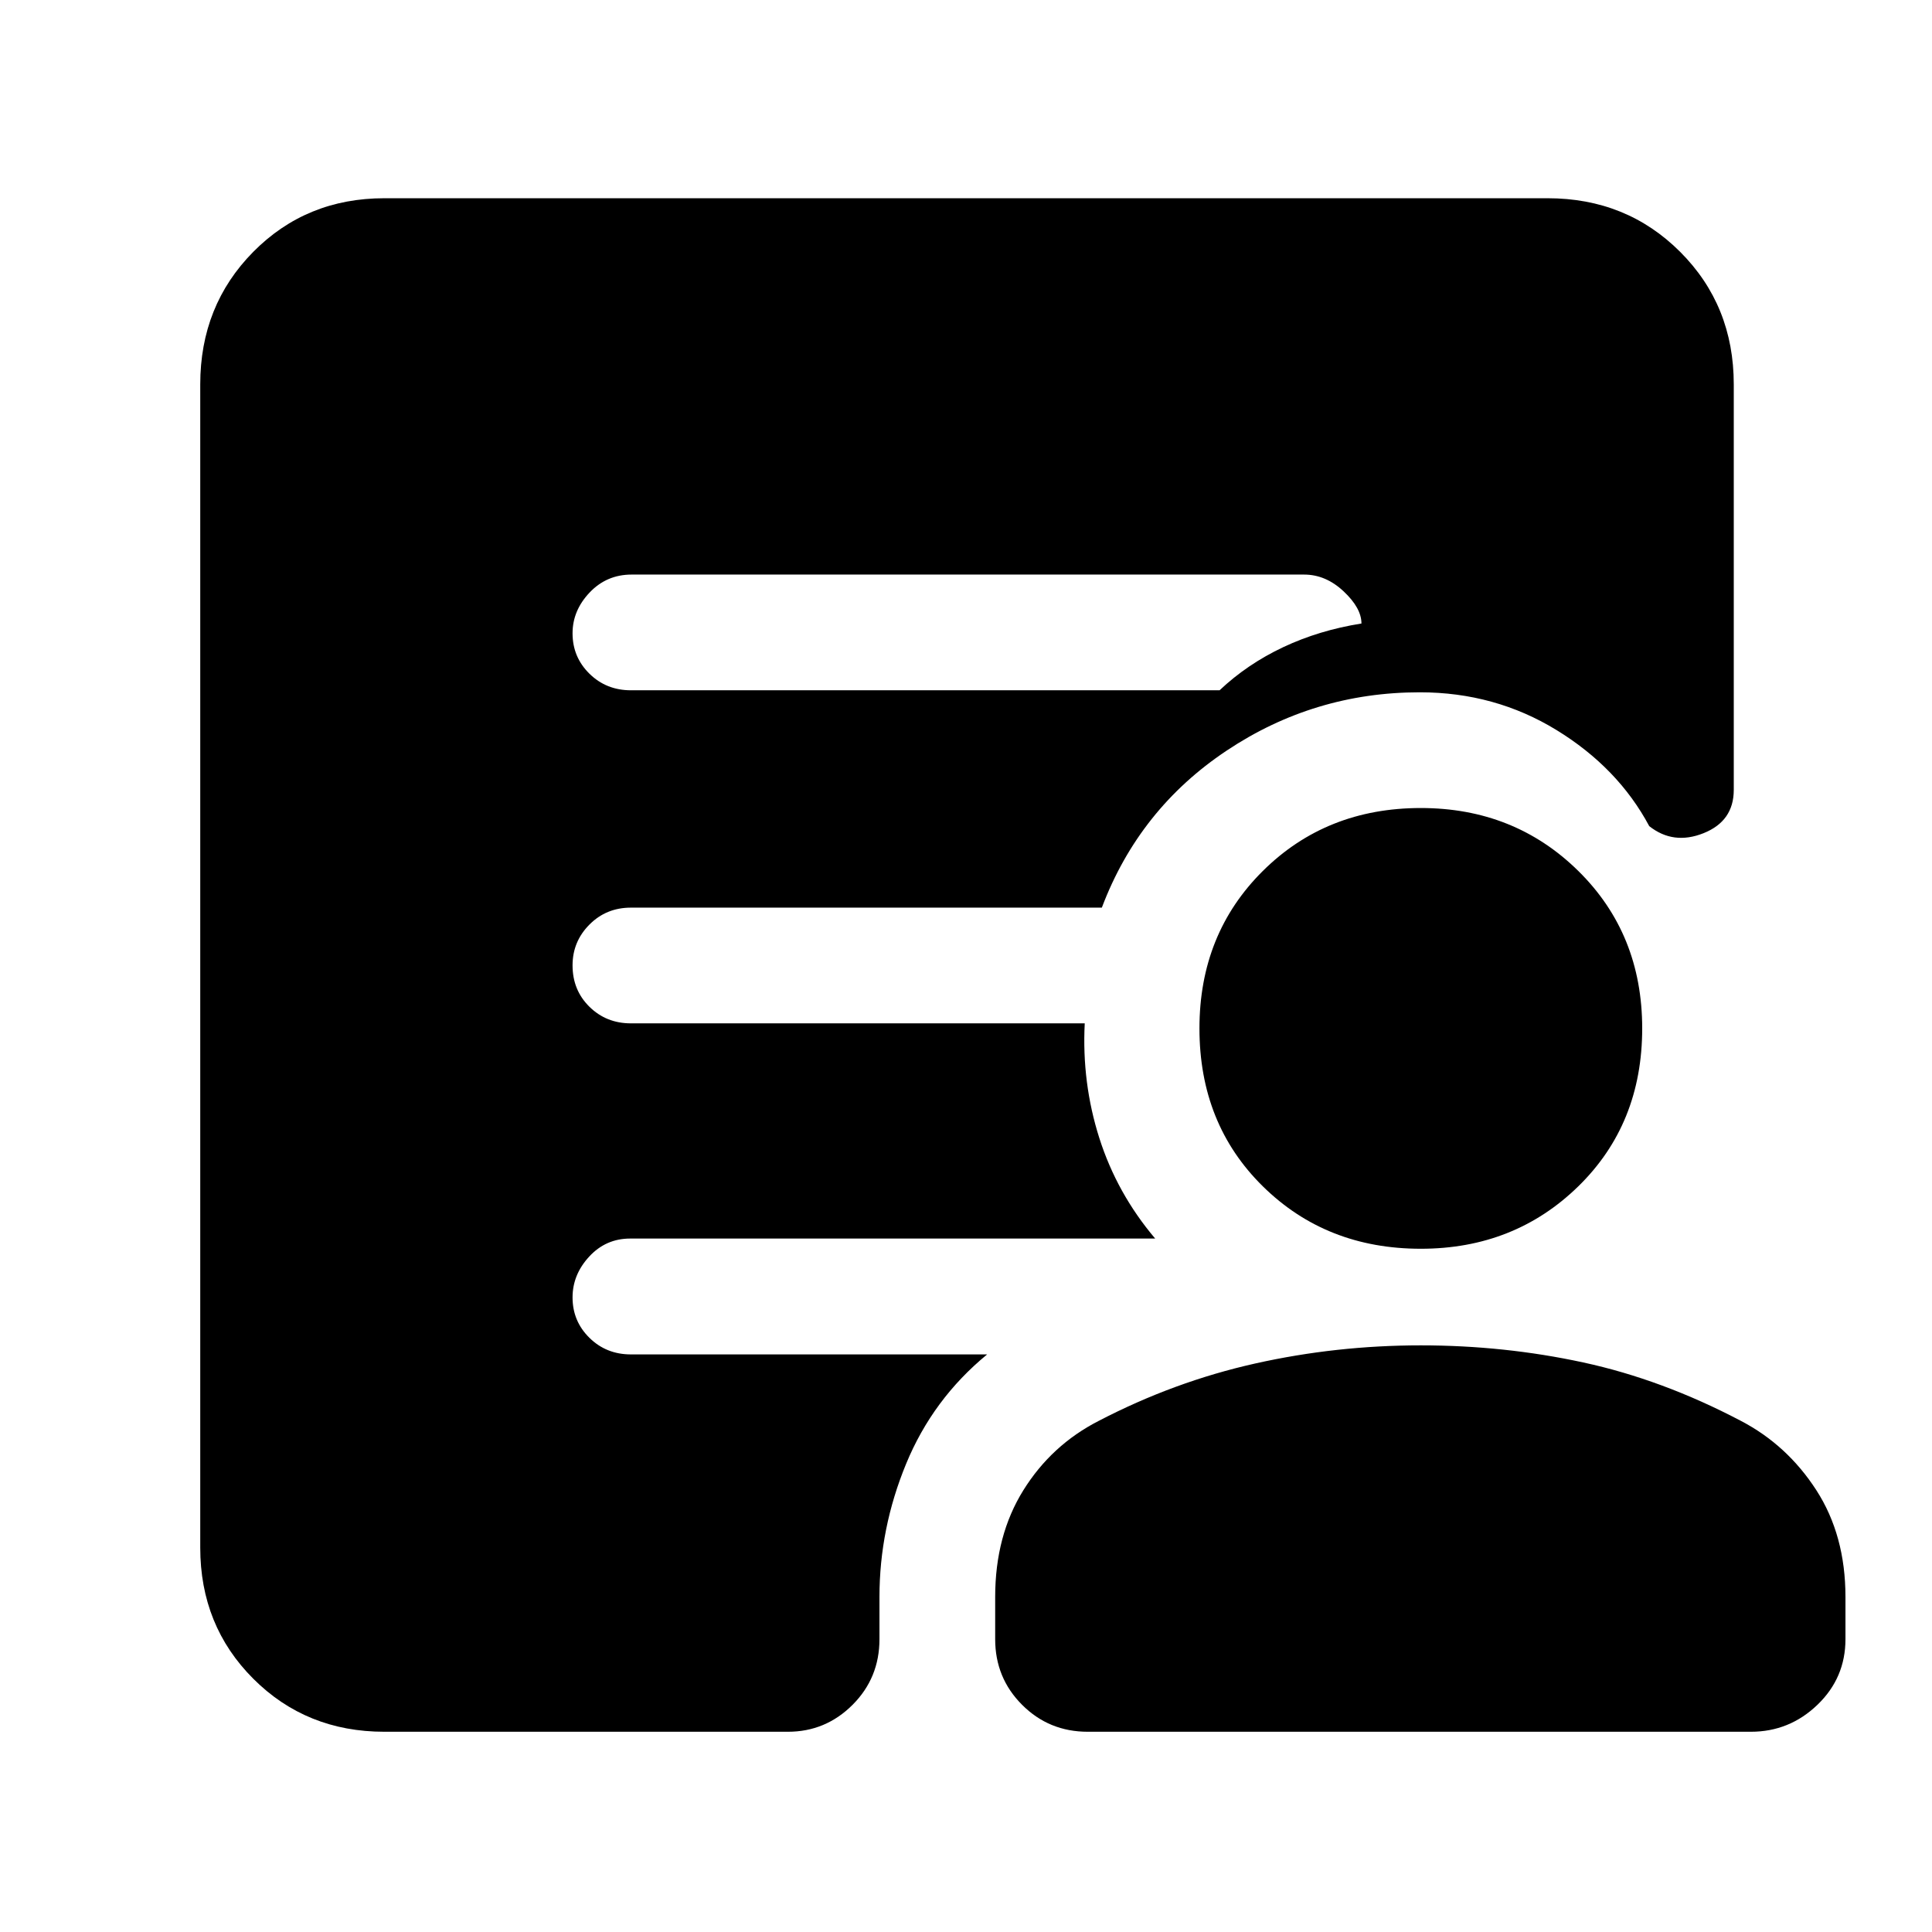 <svg xmlns="http://www.w3.org/2000/svg" height="48" viewBox="0 -960 960 960" width="48"><path d="M313.5-617H606q13.75-13 31.63-21.43 17.87-8.42 38.87-11.75 0-7.67-8.87-15.99-8.88-8.33-19.63-8.33H313.83q-12.39 0-20.86 8.93-8.47 8.92-8.47 20.25 0 11.82 8.38 20.07 8.37 8.25 20.62 8.25ZM191-99.5q-38.8 0-65.15-26.35Q99.5-152.2 99.5-191v-578q0-39.21 26.35-65.86Q152.2-861.5 191-861.5h578q39.21 0 65.86 26.64Q861.5-808.21 861.5-769v201.5q0 15.5-15 21.5t-27-3.5q-15.5-29-46.09-47.75Q742.81-616 705.5-616q-52.55 0-96.02 29-43.48 29-61.98 78h-234q-12.25 0-20.62 8.43-8.38 8.42-8.38 20.25 0 12.32 8.38 20.57 8.37 8.25 20.62 8.25H539q-1.5 29.5 7.25 57T574-344.57H313.14q-12.1 0-20.37 8.96-8.27 8.96-8.27 20.29 0 11.82 8.38 20.07 8.37 8.25 20.62 8.25h177q-26.97 22.15-40.24 54.32Q437-200.51 437-166.5v21q0 19.25-13.37 32.62Q410.25-99.5 391.5-99.5H191Zm349.5 0q-19.25 0-32.62-13.38-13.38-13.37-13.38-32.62v-21q0-30.5 14-53T546-254q37.5-19.5 77.75-28.5t82.25-9q41.5 0 80.75 8.5T865-254q23 12 37.5 34.42Q917-197.15 917-166.5v21q0 19.25-13.94 32.62Q889.13-99.5 870-99.5H540.5Zm165.5-240q-46.98 0-78.49-31.01Q596-401.52 596-449q0-46.98 31.51-78.24Q659.02-558.5 706-558.5q46.48 0 78.24 31.26Q816-495.98 816-449q0 47.48-31.76 78.49Q752.48-339.5 706-339.5Z"/></svg>